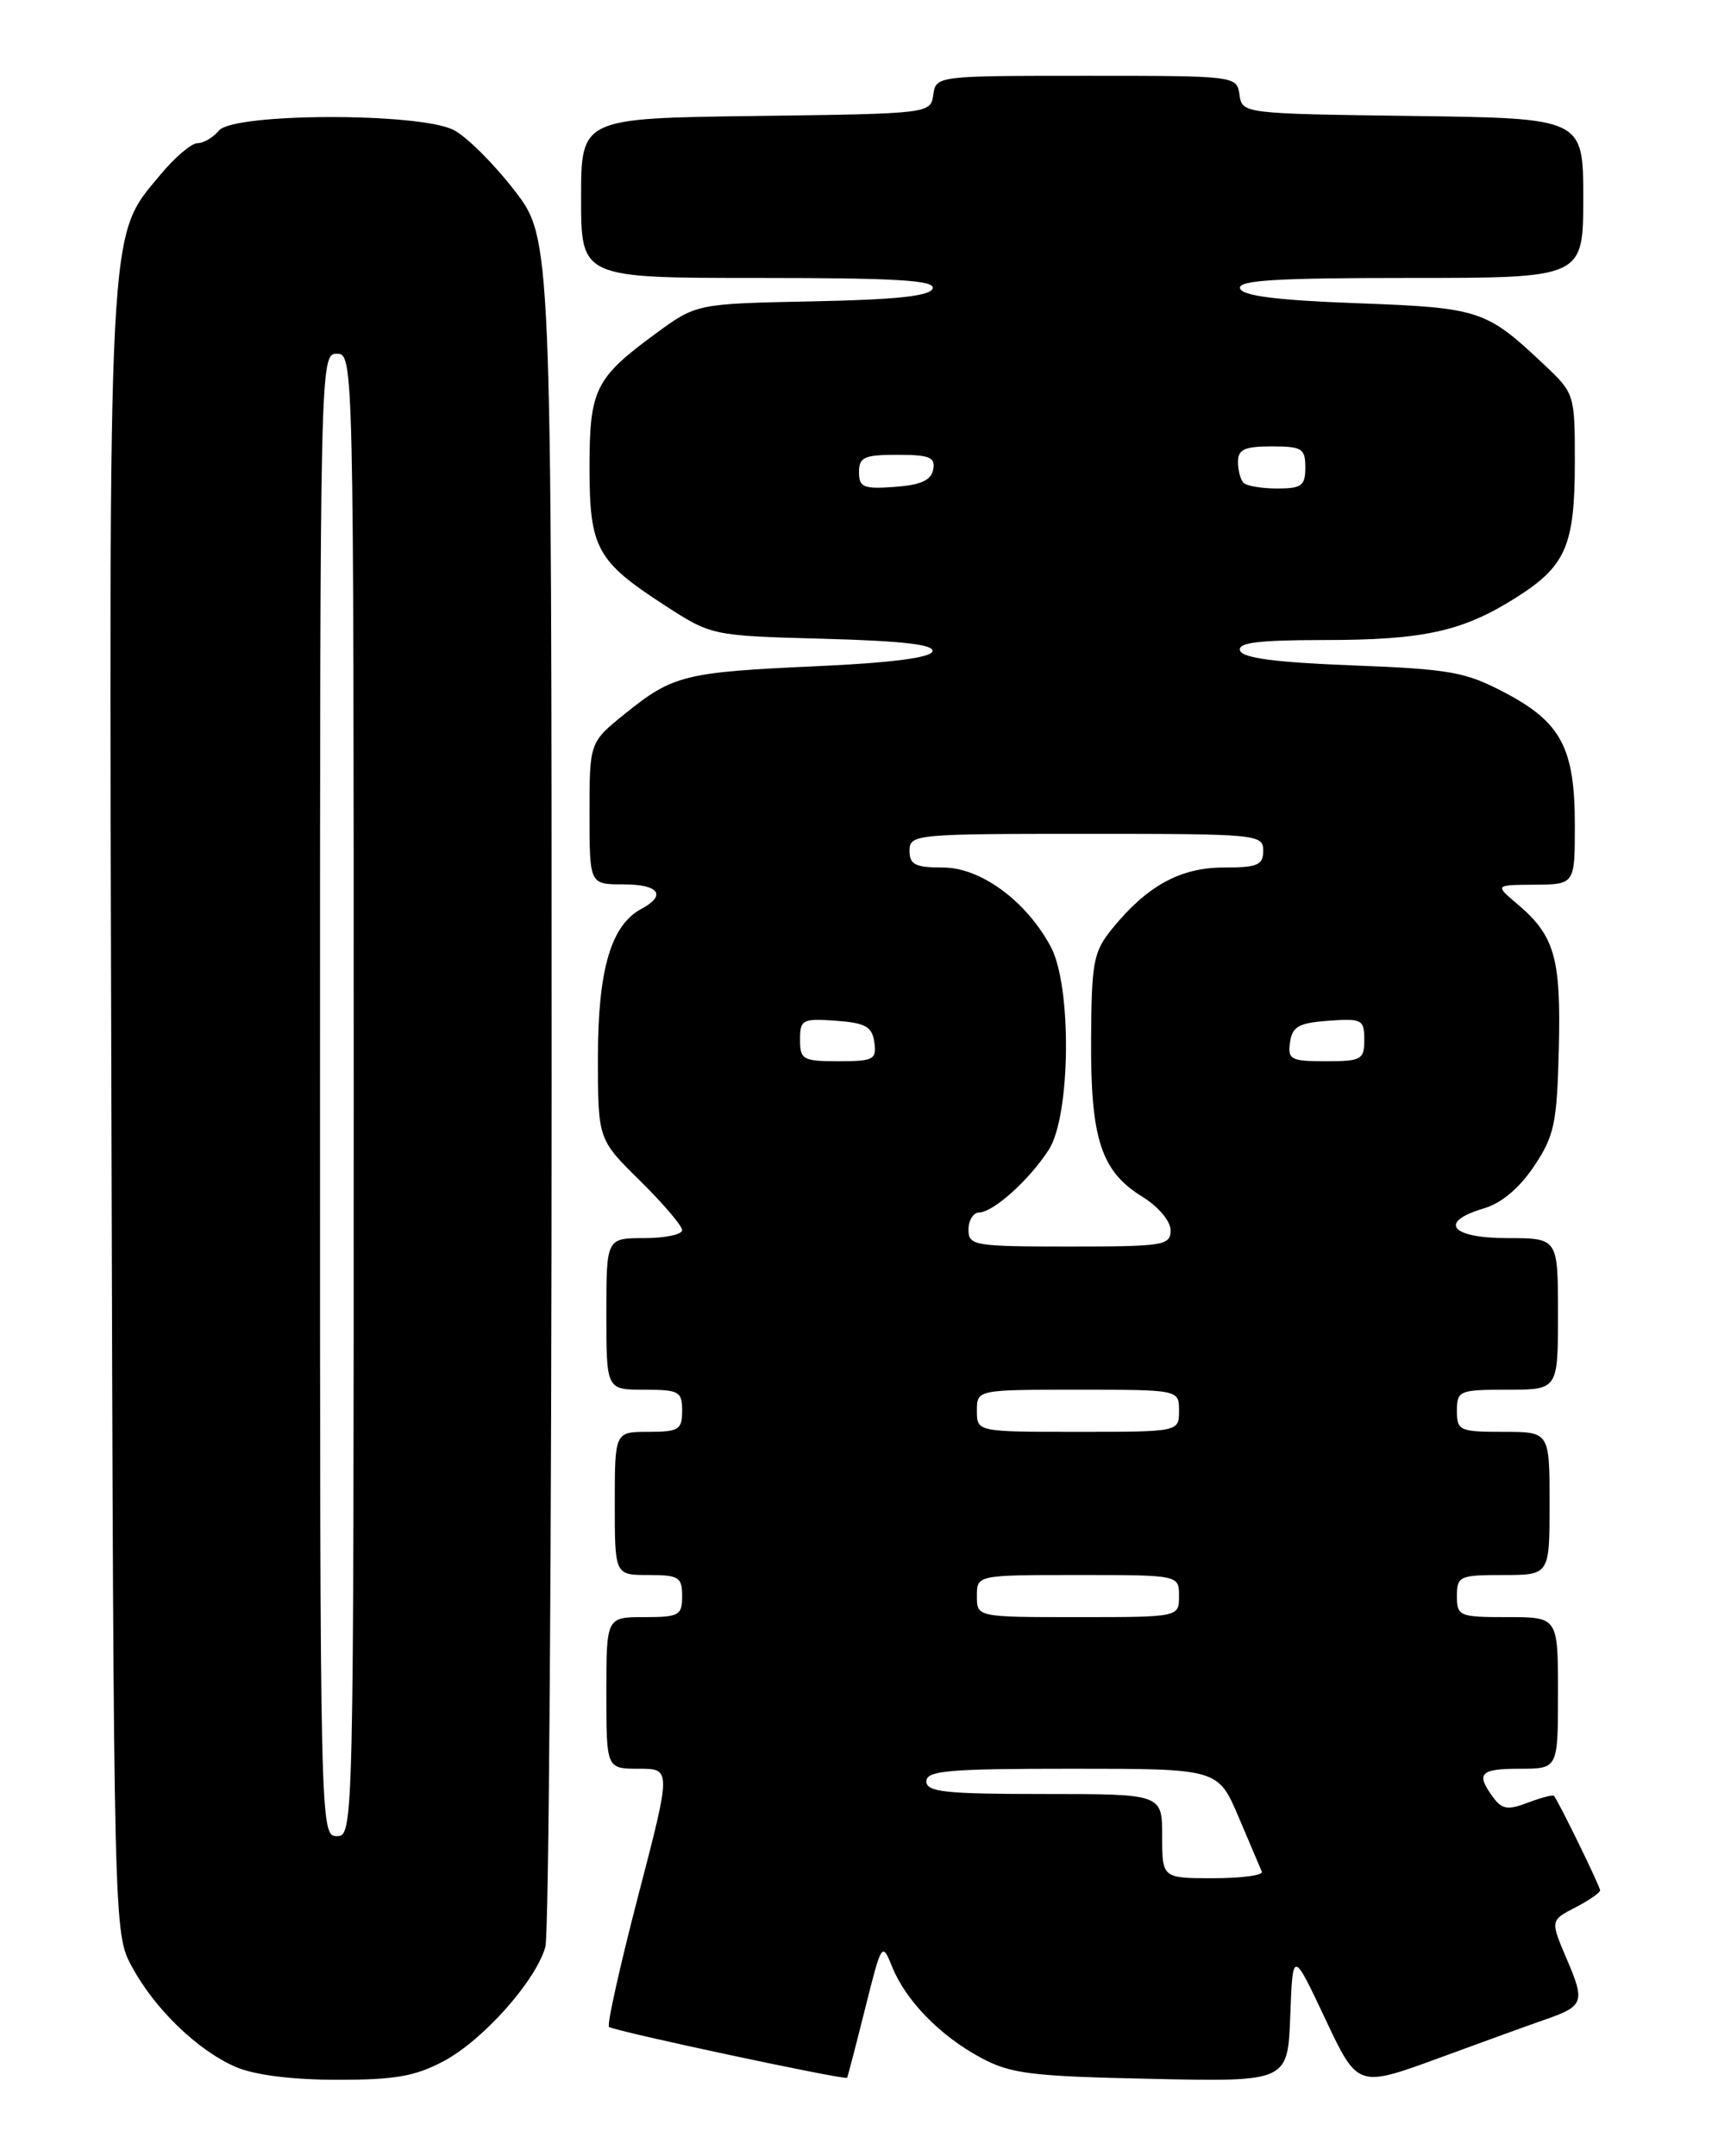 <?xml version="1.0" encoding="UTF-8" standalone="no"?>
<!DOCTYPE svg PUBLIC "-//W3C//DTD SVG 1.1//EN" "http://www.w3.org/Graphics/SVG/1.1/DTD/svg11.dtd" >
<svg xmlns="http://www.w3.org/2000/svg" xmlns:xlink="http://www.w3.org/1999/xlink" version="1.1" viewBox="0 0 204 256">
 <g >
 <path fill="currentColor"
d=" M 183.50 239.77 C 188.05 238.19 188.23 237.70 186.07 232.67 C 184.08 228.01 184.08 228.01 187.04 226.48 C 188.67 225.64 190.00 224.72 190.00 224.44 C 190.00 223.97 185.05 213.83 184.52 213.22 C 184.39 213.07 182.99 213.43 181.42 214.03 C 179.04 214.94 178.35 214.83 177.28 213.37 C 175.22 210.55 175.74 210.00 180.50 210.00 C 185.00 210.00 185.00 210.00 185.00 201.00 C 185.00 192.00 185.00 192.00 179.00 192.00 C 173.27 192.00 173.00 191.89 173.00 189.50 C 173.00 187.14 173.30 187.00 178.50 187.00 C 184.00 187.00 184.00 187.00 184.00 178.50 C 184.00 170.00 184.00 170.00 178.50 170.00 C 173.30 170.00 173.00 169.86 173.00 167.50 C 173.00 165.11 173.27 165.00 179.00 165.00 C 185.00 165.00 185.00 165.00 185.00 156.00 C 185.00 147.00 185.00 147.00 179.00 147.00 C 172.23 147.00 170.73 145.08 176.23 143.46 C 178.29 142.85 180.44 141.04 182.16 138.46 C 184.58 134.83 184.88 133.38 185.10 124.46 C 185.36 113.68 184.61 111.08 180.12 107.29 C 177.50 105.07 177.50 105.07 182.25 105.04 C 187.00 105.00 187.00 105.00 187.00 97.95 C 187.00 88.84 185.38 85.76 178.73 82.26 C 174.02 79.77 172.22 79.45 160.58 79.00 C 151.50 78.65 147.54 78.13 147.25 77.25 C 146.93 76.30 149.35 76.00 157.17 75.99 C 169.09 75.99 173.69 74.97 180.09 70.91 C 185.95 67.19 187.00 64.75 187.00 54.82 C 187.00 46.81 186.97 46.70 183.35 43.29 C 176.45 36.78 175.71 36.54 161.13 36.00 C 151.61 35.65 147.54 35.13 147.25 34.25 C 146.93 33.28 151.40 33.00 167.42 33.00 C 188.00 33.00 188.00 33.00 188.00 23.52 C 188.00 14.04 188.00 14.04 167.75 13.77 C 147.60 13.50 147.50 13.49 147.18 11.25 C 146.86 9.01 146.76 9.00 129.00 9.00 C 111.24 9.00 111.14 9.01 110.82 11.25 C 110.50 13.49 110.41 13.50 89.75 13.77 C 69.00 14.04 69.00 14.04 69.00 23.52 C 69.00 33.00 69.00 33.00 90.08 33.00 C 106.50 33.00 111.07 33.28 110.75 34.25 C 110.45 35.15 106.48 35.58 96.51 35.78 C 82.69 36.06 82.69 36.06 77.84 39.62 C 70.67 44.88 70.00 46.24 70.00 55.50 C 70.00 65.07 70.85 66.63 78.87 71.83 C 84.50 75.48 84.50 75.48 97.80 75.84 C 107.25 76.10 110.99 76.53 110.72 77.35 C 110.47 78.10 105.67 78.71 96.92 79.10 C 81.30 79.81 79.91 80.15 74.25 84.71 C 70.00 88.13 70.00 88.13 70.00 96.57 C 70.00 105.00 70.00 105.00 74.00 105.00 C 78.26 105.00 79.20 106.29 76.13 107.93 C 72.55 109.85 71.00 115.16 71.00 125.53 C 71.00 135.27 71.00 135.27 76.00 140.19 C 78.75 142.90 81.00 145.54 81.00 146.06 C 81.00 146.57 78.97 147.00 76.50 147.00 C 72.00 147.00 72.00 147.00 72.00 156.00 C 72.00 165.00 72.00 165.00 76.50 165.00 C 80.63 165.00 81.00 165.20 81.00 167.50 C 81.00 169.75 80.60 170.00 77.00 170.00 C 73.00 170.00 73.00 170.00 73.00 178.50 C 73.00 187.00 73.00 187.00 77.00 187.00 C 80.60 187.00 81.00 187.25 81.00 189.50 C 81.00 191.80 80.63 192.00 76.50 192.00 C 72.00 192.00 72.00 192.00 72.00 201.00 C 72.00 210.00 72.00 210.00 75.86 210.00 C 79.71 210.00 79.71 210.00 75.78 225.09 C 73.62 233.39 72.06 240.39 72.31 240.65 C 72.79 241.12 100.37 247.01 100.59 246.69 C 100.66 246.58 101.62 242.90 102.72 238.50 C 104.69 230.63 104.74 230.55 105.93 233.50 C 107.54 237.52 111.63 241.72 116.50 244.33 C 120.02 246.22 122.44 246.52 136.71 246.82 C 152.91 247.17 152.91 247.17 153.21 239.34 C 153.50 231.50 153.50 231.50 157.36 239.69 C 161.22 247.88 161.22 247.88 170.86 244.35 C 176.16 242.40 181.85 240.34 183.50 239.77 Z  M 52.68 244.72 C 57.35 242.24 63.62 235.19 64.76 231.15 C 65.17 229.69 65.50 183.46 65.50 128.42 C 65.50 28.33 65.50 28.33 61.08 22.60 C 58.65 19.45 55.41 16.23 53.88 15.44 C 49.84 13.35 27.74 13.40 26.00 15.50 C 25.32 16.32 24.17 17.00 23.45 17.00 C 22.73 17.00 20.75 18.69 19.04 20.75 C 12.75 28.34 12.93 24.83 13.23 132.07 C 13.50 229.50 13.50 229.50 15.66 233.50 C 18.39 238.54 23.47 243.45 28.00 245.41 C 30.21 246.36 34.64 246.93 40.00 246.93 C 46.88 246.94 49.30 246.52 52.68 244.72 Z  M 138.00 218.00 C 138.00 213.00 138.00 213.00 124.00 213.00 C 112.22 213.00 110.00 212.76 110.00 211.50 C 110.00 210.22 112.59 210.00 127.32 210.00 C 144.63 210.00 144.63 210.00 147.07 215.72 C 148.40 218.87 149.65 221.79 149.83 222.22 C 150.02 222.65 147.43 223.00 144.08 223.00 C 138.00 223.00 138.00 223.00 138.00 218.00 Z  M 116.00 189.50 C 116.00 187.00 116.00 187.00 128.00 187.00 C 140.00 187.00 140.00 187.00 140.00 189.50 C 140.00 192.00 140.00 192.00 128.00 192.00 C 116.00 192.00 116.00 192.00 116.00 189.50 Z  M 116.00 167.50 C 116.00 165.00 116.00 165.00 128.00 165.00 C 140.00 165.00 140.00 165.00 140.00 167.50 C 140.00 170.00 140.00 170.00 128.00 170.00 C 116.00 170.00 116.00 170.00 116.00 167.50 Z  M 115.00 146.00 C 115.00 144.90 115.56 143.98 116.25 143.96 C 117.98 143.91 122.22 140.10 124.54 136.50 C 127.14 132.46 127.29 117.08 124.77 112.40 C 121.85 106.96 116.45 103.00 111.97 103.00 C 108.67 103.00 108.00 102.66 108.00 101.00 C 108.00 99.06 108.67 99.00 129.00 99.00 C 149.33 99.00 150.00 99.06 150.00 101.00 C 150.00 102.72 149.33 103.00 145.31 103.00 C 140.16 103.00 136.20 105.17 132.06 110.27 C 129.84 113.00 129.61 114.20 129.56 123.39 C 129.49 135.20 130.74 139.06 135.62 142.07 C 137.56 143.27 139.00 144.98 139.00 146.08 C 139.00 147.87 138.16 148.00 127.00 148.00 C 115.67 148.00 115.00 147.89 115.00 146.00 Z  M 95.00 123.44 C 95.00 121.05 95.28 120.91 99.25 121.19 C 102.78 121.45 103.55 121.88 103.82 123.75 C 104.11 125.80 103.74 126.00 99.57 126.00 C 95.33 126.00 95.00 125.81 95.00 123.44 Z  M 153.18 123.75 C 153.45 121.88 154.22 121.45 157.75 121.19 C 161.72 120.91 162.00 121.05 162.00 123.44 C 162.00 125.81 161.67 126.00 157.43 126.00 C 153.26 126.00 152.89 125.80 153.18 123.75 Z  M 102.00 56.06 C 102.00 54.28 102.62 54.00 106.57 54.00 C 110.39 54.00 111.09 54.29 110.81 55.75 C 110.57 57.03 109.34 57.58 106.24 57.81 C 102.53 58.08 102.00 57.86 102.00 56.06 Z  M 147.67 57.33 C 147.30 56.97 147.00 55.84 147.00 54.83 C 147.00 53.36 147.79 53.00 151.00 53.00 C 154.60 53.00 155.00 53.25 155.00 55.50 C 155.00 57.67 154.56 58.00 151.67 58.00 C 149.83 58.00 148.03 57.70 147.67 57.33 Z  M 38.00 130.00 C 38.00 42.67 38.02 42.00 40.00 42.00 C 41.98 42.00 42.00 42.67 42.00 130.00 C 42.00 217.33 41.98 218.00 40.00 218.00 C 38.02 218.00 38.00 217.33 38.00 130.00 Z "/>
</g>
</svg>